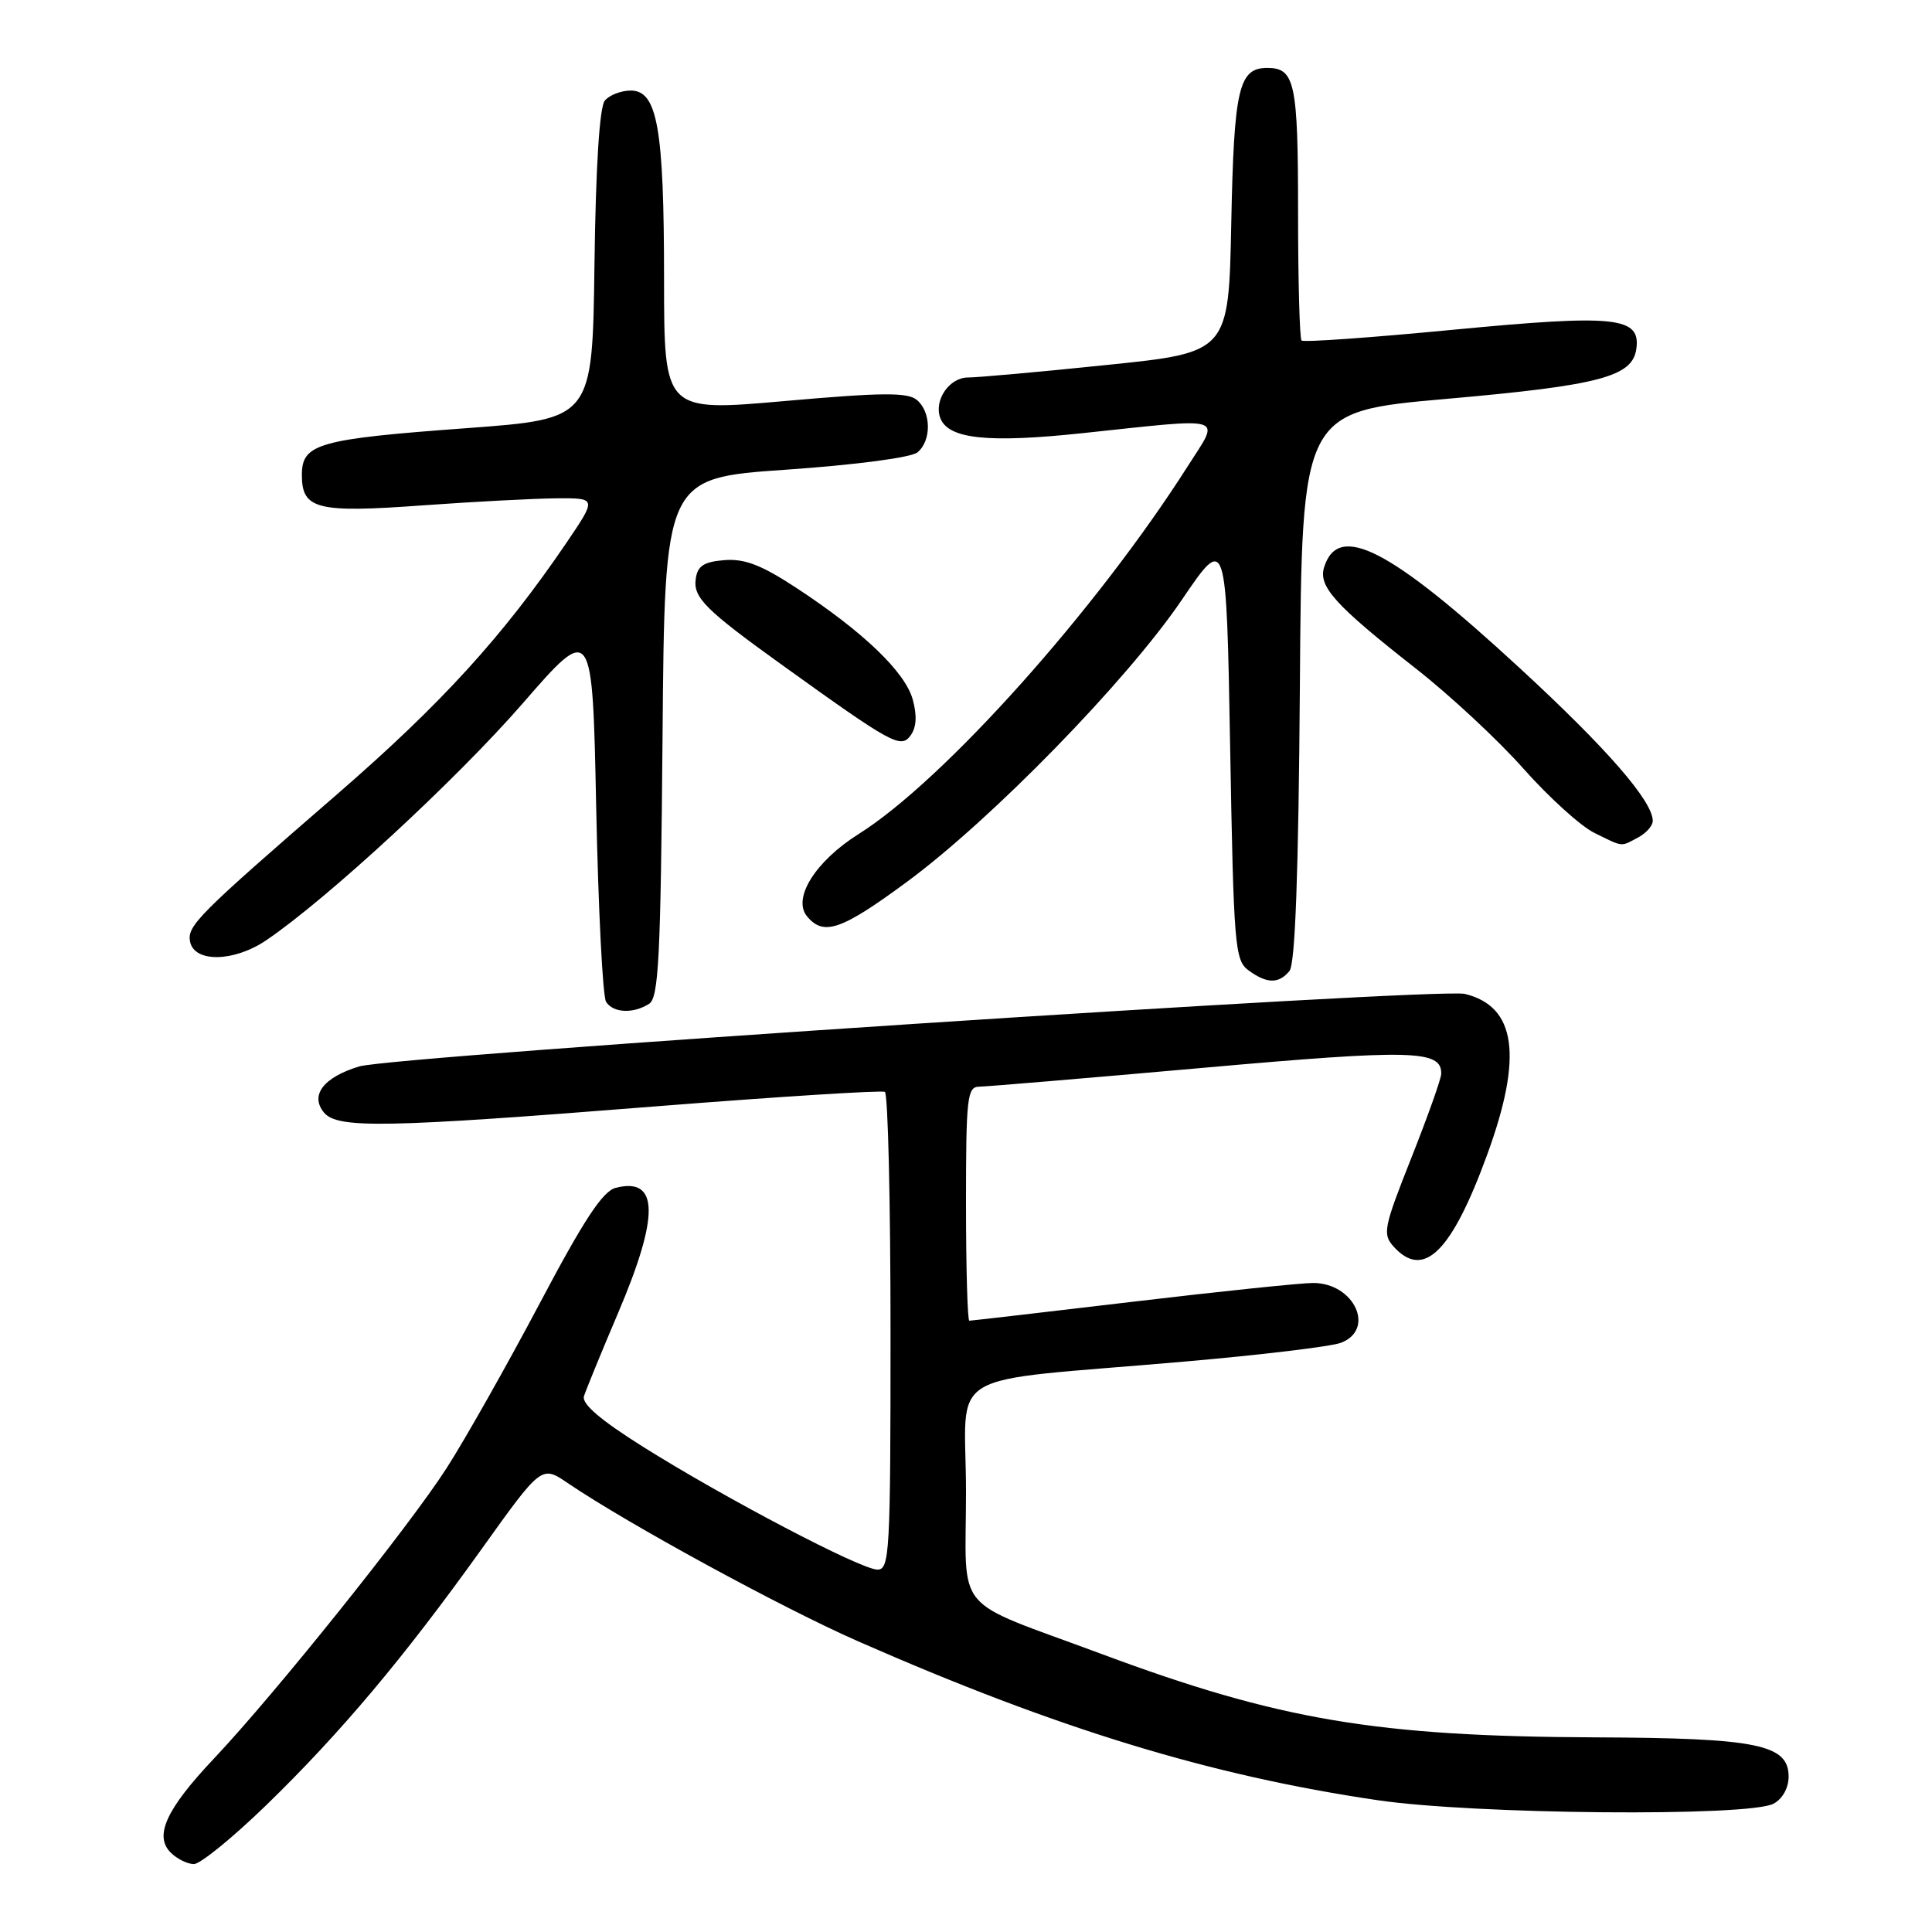 <?xml version="1.0" encoding="UTF-8" standalone="no"?>
<!DOCTYPE svg PUBLIC "-//W3C//DTD SVG 1.1//EN" "http://www.w3.org/Graphics/SVG/1.1/DTD/svg11.dtd" >
<svg xmlns="http://www.w3.org/2000/svg" xmlns:xlink="http://www.w3.org/1999/xlink" version="1.1" viewBox="0 0 256 256">
 <g >
 <path fill="currentColor"
d=" M 35.22 239.25 C 45.09 229.67 53.46 219.72 63.80 205.28 C 71.76 194.15 71.76 194.15 75.25 196.53 C 83.19 201.92 103.65 213.07 113.72 217.49 C 140.08 229.07 160.30 235.26 182.50 238.53 C 195.32 240.43 231.73 240.75 235.00 239.00 C 236.19 238.37 237.00 236.91 237.00 235.41 C 237.00 231.15 232.87 230.30 211.50 230.21 C 182.38 230.09 169.50 227.92 145.96 219.16 C 125.90 211.69 128.00 214.20 128.00 197.67 C 128.00 181.04 124.27 183.27 156.92 180.42 C 167.05 179.54 176.39 178.42 177.67 177.93 C 182.31 176.17 179.45 170.00 173.99 170.00 C 172.41 170.00 161.61 171.12 150.00 172.50 C 138.39 173.88 128.68 175.00 128.44 175.00 C 128.20 175.00 128.00 168.03 128.00 159.50 C 128.00 145.41 128.16 144.00 129.75 143.99 C 130.71 143.98 144.03 142.86 159.34 141.50 C 187.18 139.02 191.04 139.12 190.97 142.29 C 190.96 142.95 189.17 147.98 187.00 153.45 C 183.33 162.71 183.17 163.53 184.68 165.20 C 188.64 169.57 192.35 165.91 197.07 152.97 C 201.82 139.95 200.90 133.36 194.11 131.70 C 190.59 130.84 52.18 139.92 47.59 141.31 C 42.86 142.75 41.04 145.13 42.93 147.42 C 44.72 149.57 51.03 149.45 87.00 146.59 C 103.22 145.31 116.84 144.45 117.25 144.68 C 117.66 144.92 118.00 159.27 118.00 176.56 C 118.00 205.84 117.88 208.00 116.25 207.98 C 114.04 207.95 96.12 198.56 85.21 191.71 C 79.55 188.15 77.06 186.02 77.38 185.00 C 77.64 184.18 79.67 179.22 81.89 174.00 C 87.40 161.07 87.31 155.95 81.60 157.39 C 79.87 157.82 77.39 161.59 71.50 172.73 C 67.20 180.85 61.67 190.65 59.20 194.50 C 54.25 202.22 36.50 224.38 28.34 233.03 C 22.03 239.71 20.40 243.25 22.61 245.47 C 23.45 246.31 24.84 247.00 25.69 247.00 C 26.54 247.00 30.82 243.51 35.22 239.25 Z  M 86.00 133.02 C 87.28 132.22 87.54 126.95 87.79 97.71 C 88.07 63.35 88.07 63.35 104.11 62.24 C 113.37 61.60 120.75 60.63 121.57 59.94 C 123.45 58.39 123.40 54.57 121.48 52.99 C 120.26 51.97 116.84 52.00 103.98 53.14 C 88.00 54.55 88.00 54.55 87.99 37.02 C 87.99 16.99 87.11 12.00 83.58 12.00 C 82.29 12.00 80.75 12.60 80.14 13.33 C 79.44 14.17 78.94 22.07 78.77 35.08 C 78.50 55.50 78.50 55.50 61.88 56.73 C 42.13 58.18 40.00 58.79 40.00 62.94 C 40.00 67.49 41.98 67.99 56.06 66.96 C 62.90 66.47 70.88 66.05 73.79 66.03 C 79.07 66.00 79.07 66.00 75.06 71.92 C 66.63 84.32 58.48 93.26 44.74 105.18 C 26.24 121.21 24.79 122.66 25.18 124.75 C 25.72 127.58 30.99 127.49 35.28 124.59 C 43.37 119.10 60.45 103.32 69.23 93.24 C 78.50 82.58 78.50 82.58 79.00 107.04 C 79.28 120.49 79.86 132.06 80.31 132.75 C 81.26 134.23 83.89 134.35 86.00 133.02 Z  M 170.86 128.66 C 171.62 127.75 172.06 115.76 172.24 90.93 C 172.50 54.54 172.50 54.54 191.70 52.85 C 211.91 51.07 216.30 49.92 216.82 46.25 C 217.43 41.98 214.12 41.63 192.59 43.69 C 181.77 44.73 172.71 45.38 172.46 45.12 C 172.21 44.87 172.00 37.18 172.00 28.03 C 172.00 10.96 171.58 9.00 167.92 9.00 C 164.14 9.00 163.51 11.70 163.15 29.50 C 162.81 46.70 162.81 46.70 146.65 48.36 C 137.77 49.28 129.50 50.02 128.29 50.02 C 125.79 50.00 123.70 53.06 124.60 55.41 C 125.67 58.18 130.94 58.73 143.50 57.39 C 162.82 55.34 161.71 54.99 157.40 61.75 C 145.26 80.83 125.03 103.44 113.78 110.51 C 108.05 114.11 104.96 119.04 106.94 121.42 C 109.13 124.07 111.48 123.26 120.16 116.86 C 131.39 108.59 149.32 90.20 156.58 79.51 C 162.50 70.79 162.50 70.79 163.00 98.97 C 163.47 125.41 163.62 127.25 165.44 128.58 C 167.87 130.36 169.44 130.38 170.86 128.66 Z  M 217.07 110.96 C 218.13 110.40 219.00 109.41 219.00 108.77 C 219.00 106.16 212.90 99.15 201.40 88.55 C 184.23 72.71 177.35 69.16 175.46 75.14 C 174.64 77.70 176.90 80.19 187.65 88.62 C 192.14 92.14 198.55 98.10 201.89 101.88 C 205.24 105.65 209.44 109.46 211.24 110.35 C 215.16 112.28 214.70 112.23 217.07 110.96 Z  M 120.94 92.68 C 119.93 89.04 114.42 83.75 105.60 77.95 C 100.91 74.87 98.69 74.01 96.00 74.22 C 93.26 74.44 92.43 74.98 92.19 76.70 C 91.83 79.18 93.48 80.82 103.71 88.17 C 118.22 98.60 119.36 99.22 120.65 97.46 C 121.44 96.38 121.53 94.83 120.94 92.68 Z "/>
</g>
</svg>
